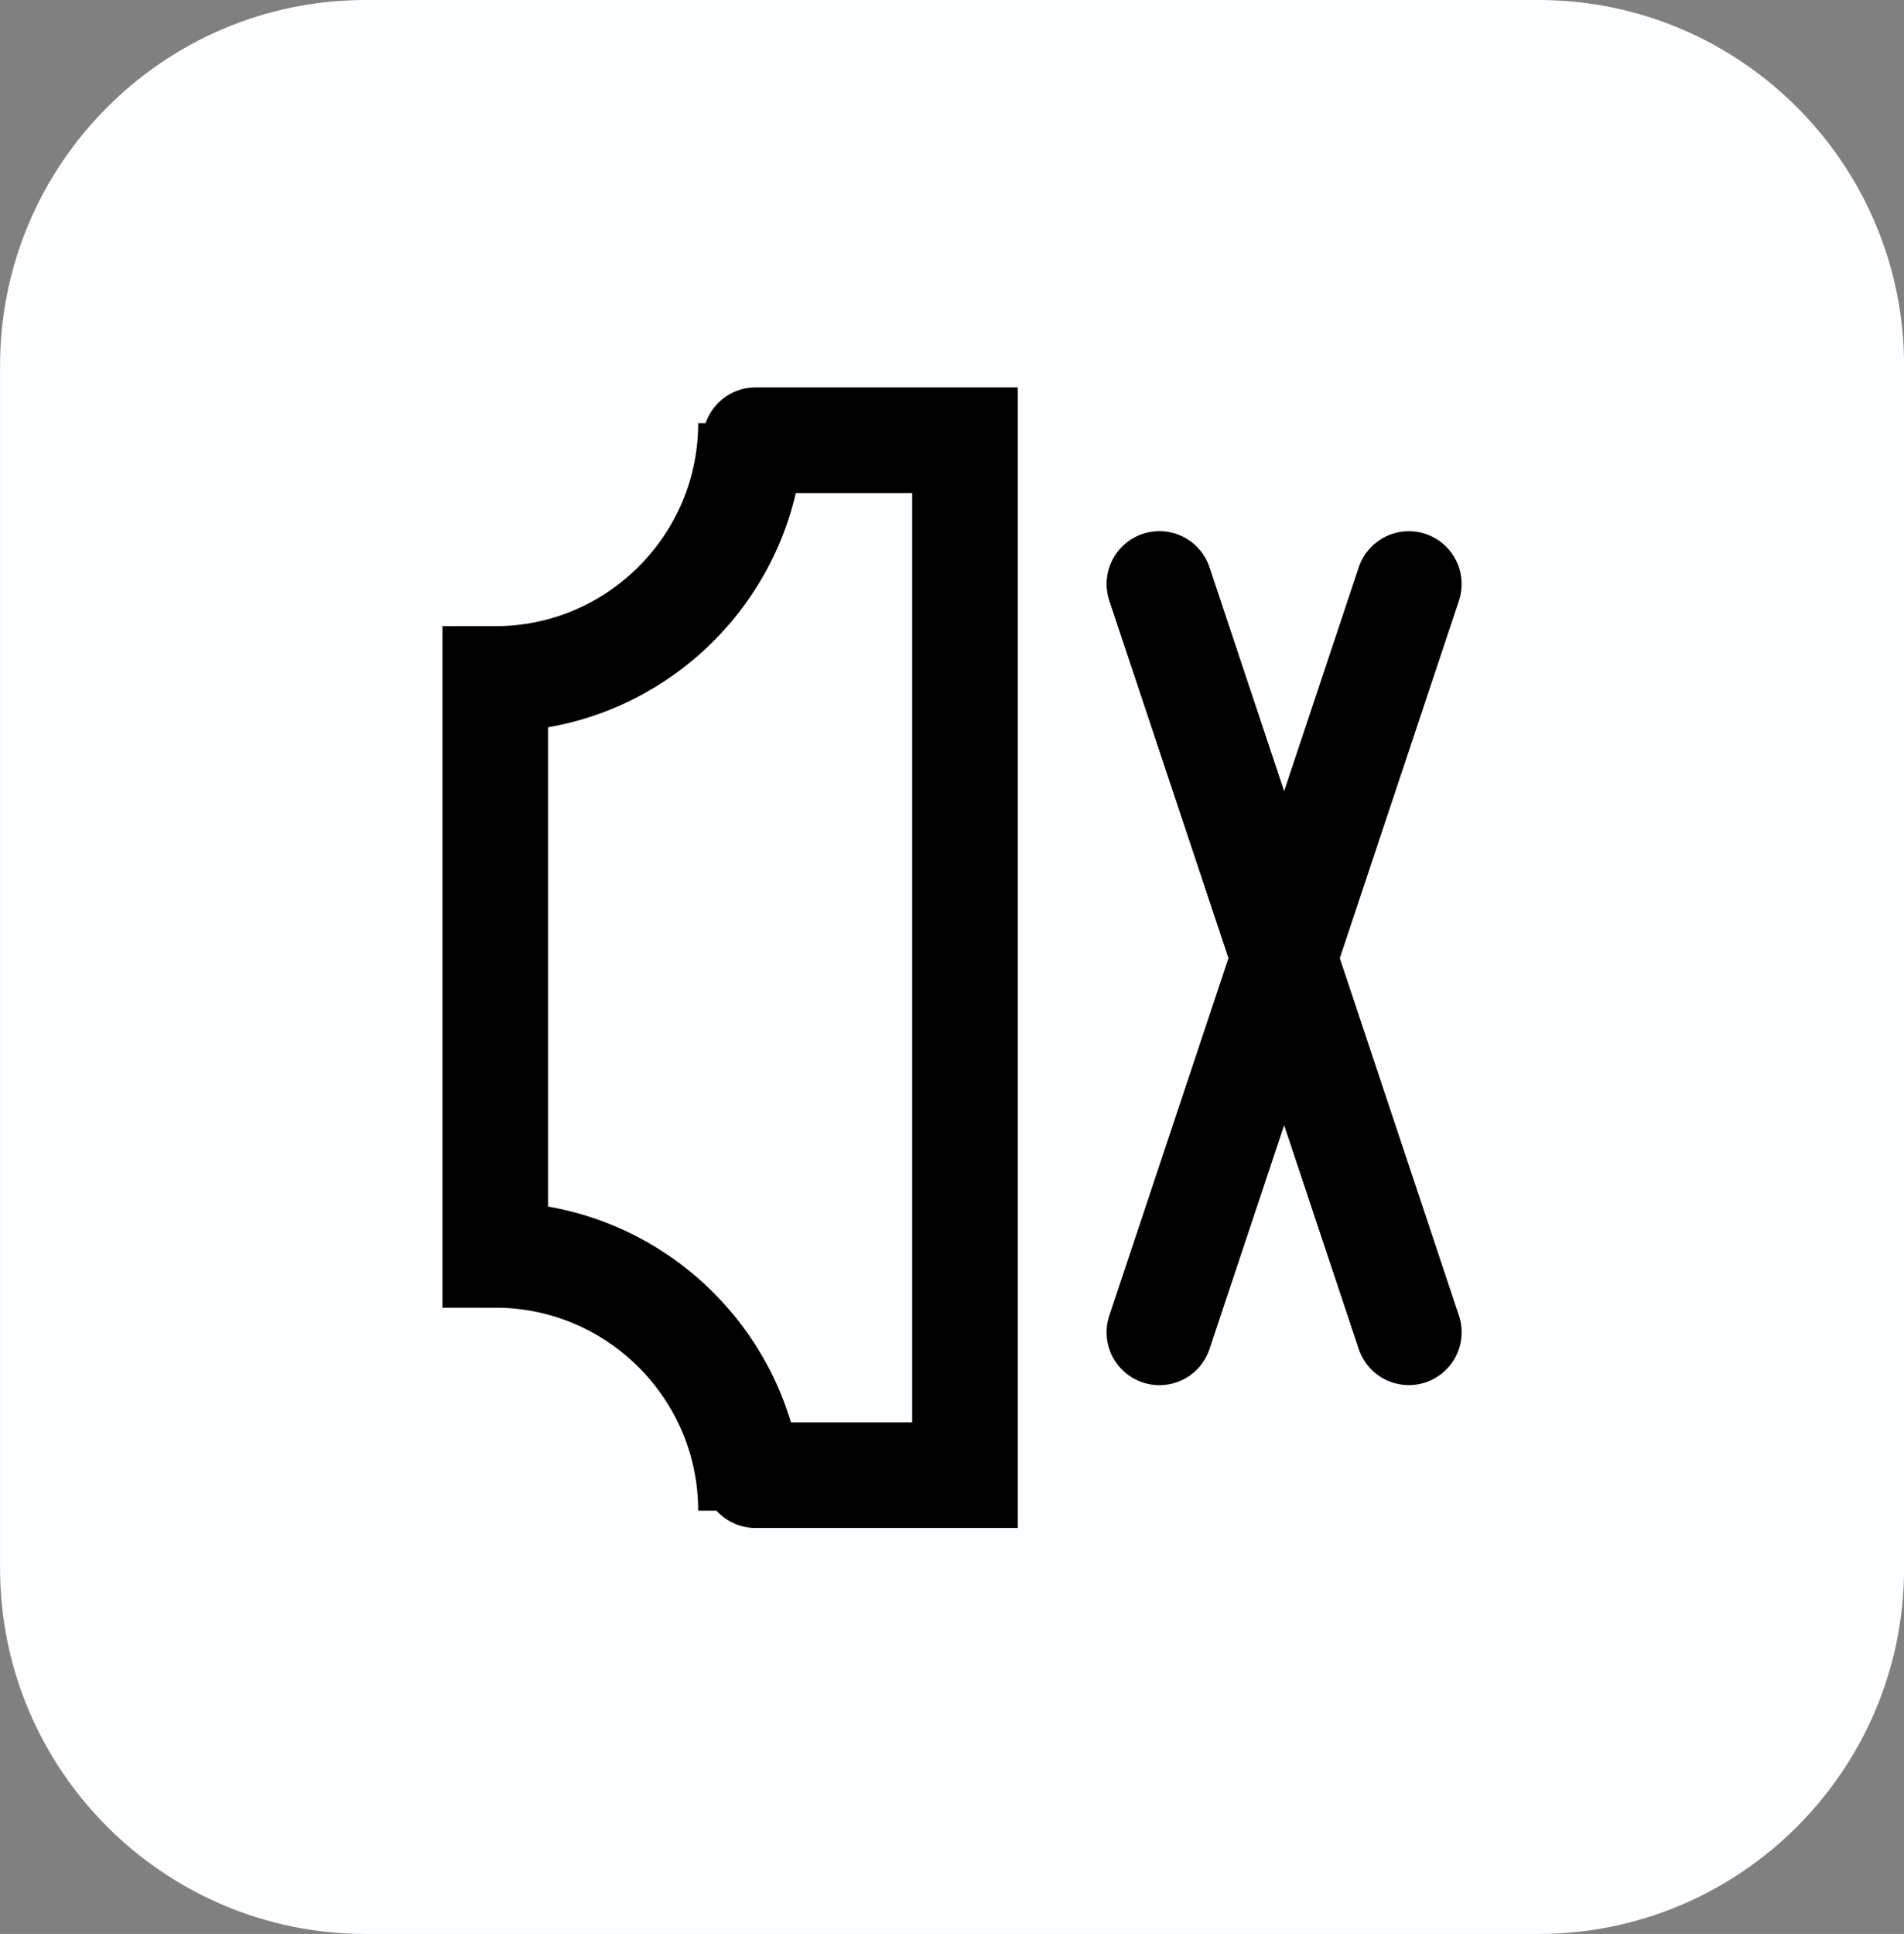 <svg version="1.1" xmlns="http://www.w3.org/2000/svg" xmlns:xlink="http://www.w3.org/1999/xlink" width="27.039" height="27.46" viewBox="0,0,27.039,27.46"><rect x="0" y="0" width="27.039" height="27.46" fill="#808080" stroke="none"/><g transform="translate(-226.48,-166.27)"><g data-paper-data="{&quot;isPaintingLayer&quot;:true}" fill-rule="nonzero" stroke-linejoin="miter" stroke-miterlimit="10" stroke-dasharray="" stroke-dashoffset="0" style="mix-blend-mode: normal"><path d="M253.52,171.461v17.079c0,2.862 -2.327,5.19 -5.191,5.19h-16.658c-2.861,0 -5.19,-2.328 -5.19,-5.19v-17.08c0,-2.862 2.329,-5.19 5.19,-5.19h16.658c2.864,0 5.191,2.329 5.191,5.191z" fill="#fcfeff" stroke="none" stroke-width="1" stroke-linecap="butt"/><g fill="none" stroke="#000000" stroke-width="1.5"><g><path d="M237.145,187.72c0,-2.003 -1.63,-3.632 -3.632,-3.632v-8.177c2.002,0 3.632,-1.629 3.632,-3.632" data-paper-data="{&quot;index&quot;:null}" stroke-linecap="butt"/><path d="M237.21,172.521h2.974v14.695h-2.974" stroke-linecap="round"/></g><g stroke-linecap="round"><path d="M242.945,174.562l3.542,10.625"/><path d="M242.945,185.188l3.542,-10.625" data-paper-data="{&quot;index&quot;:null}"/></g></g></g></g></svg>